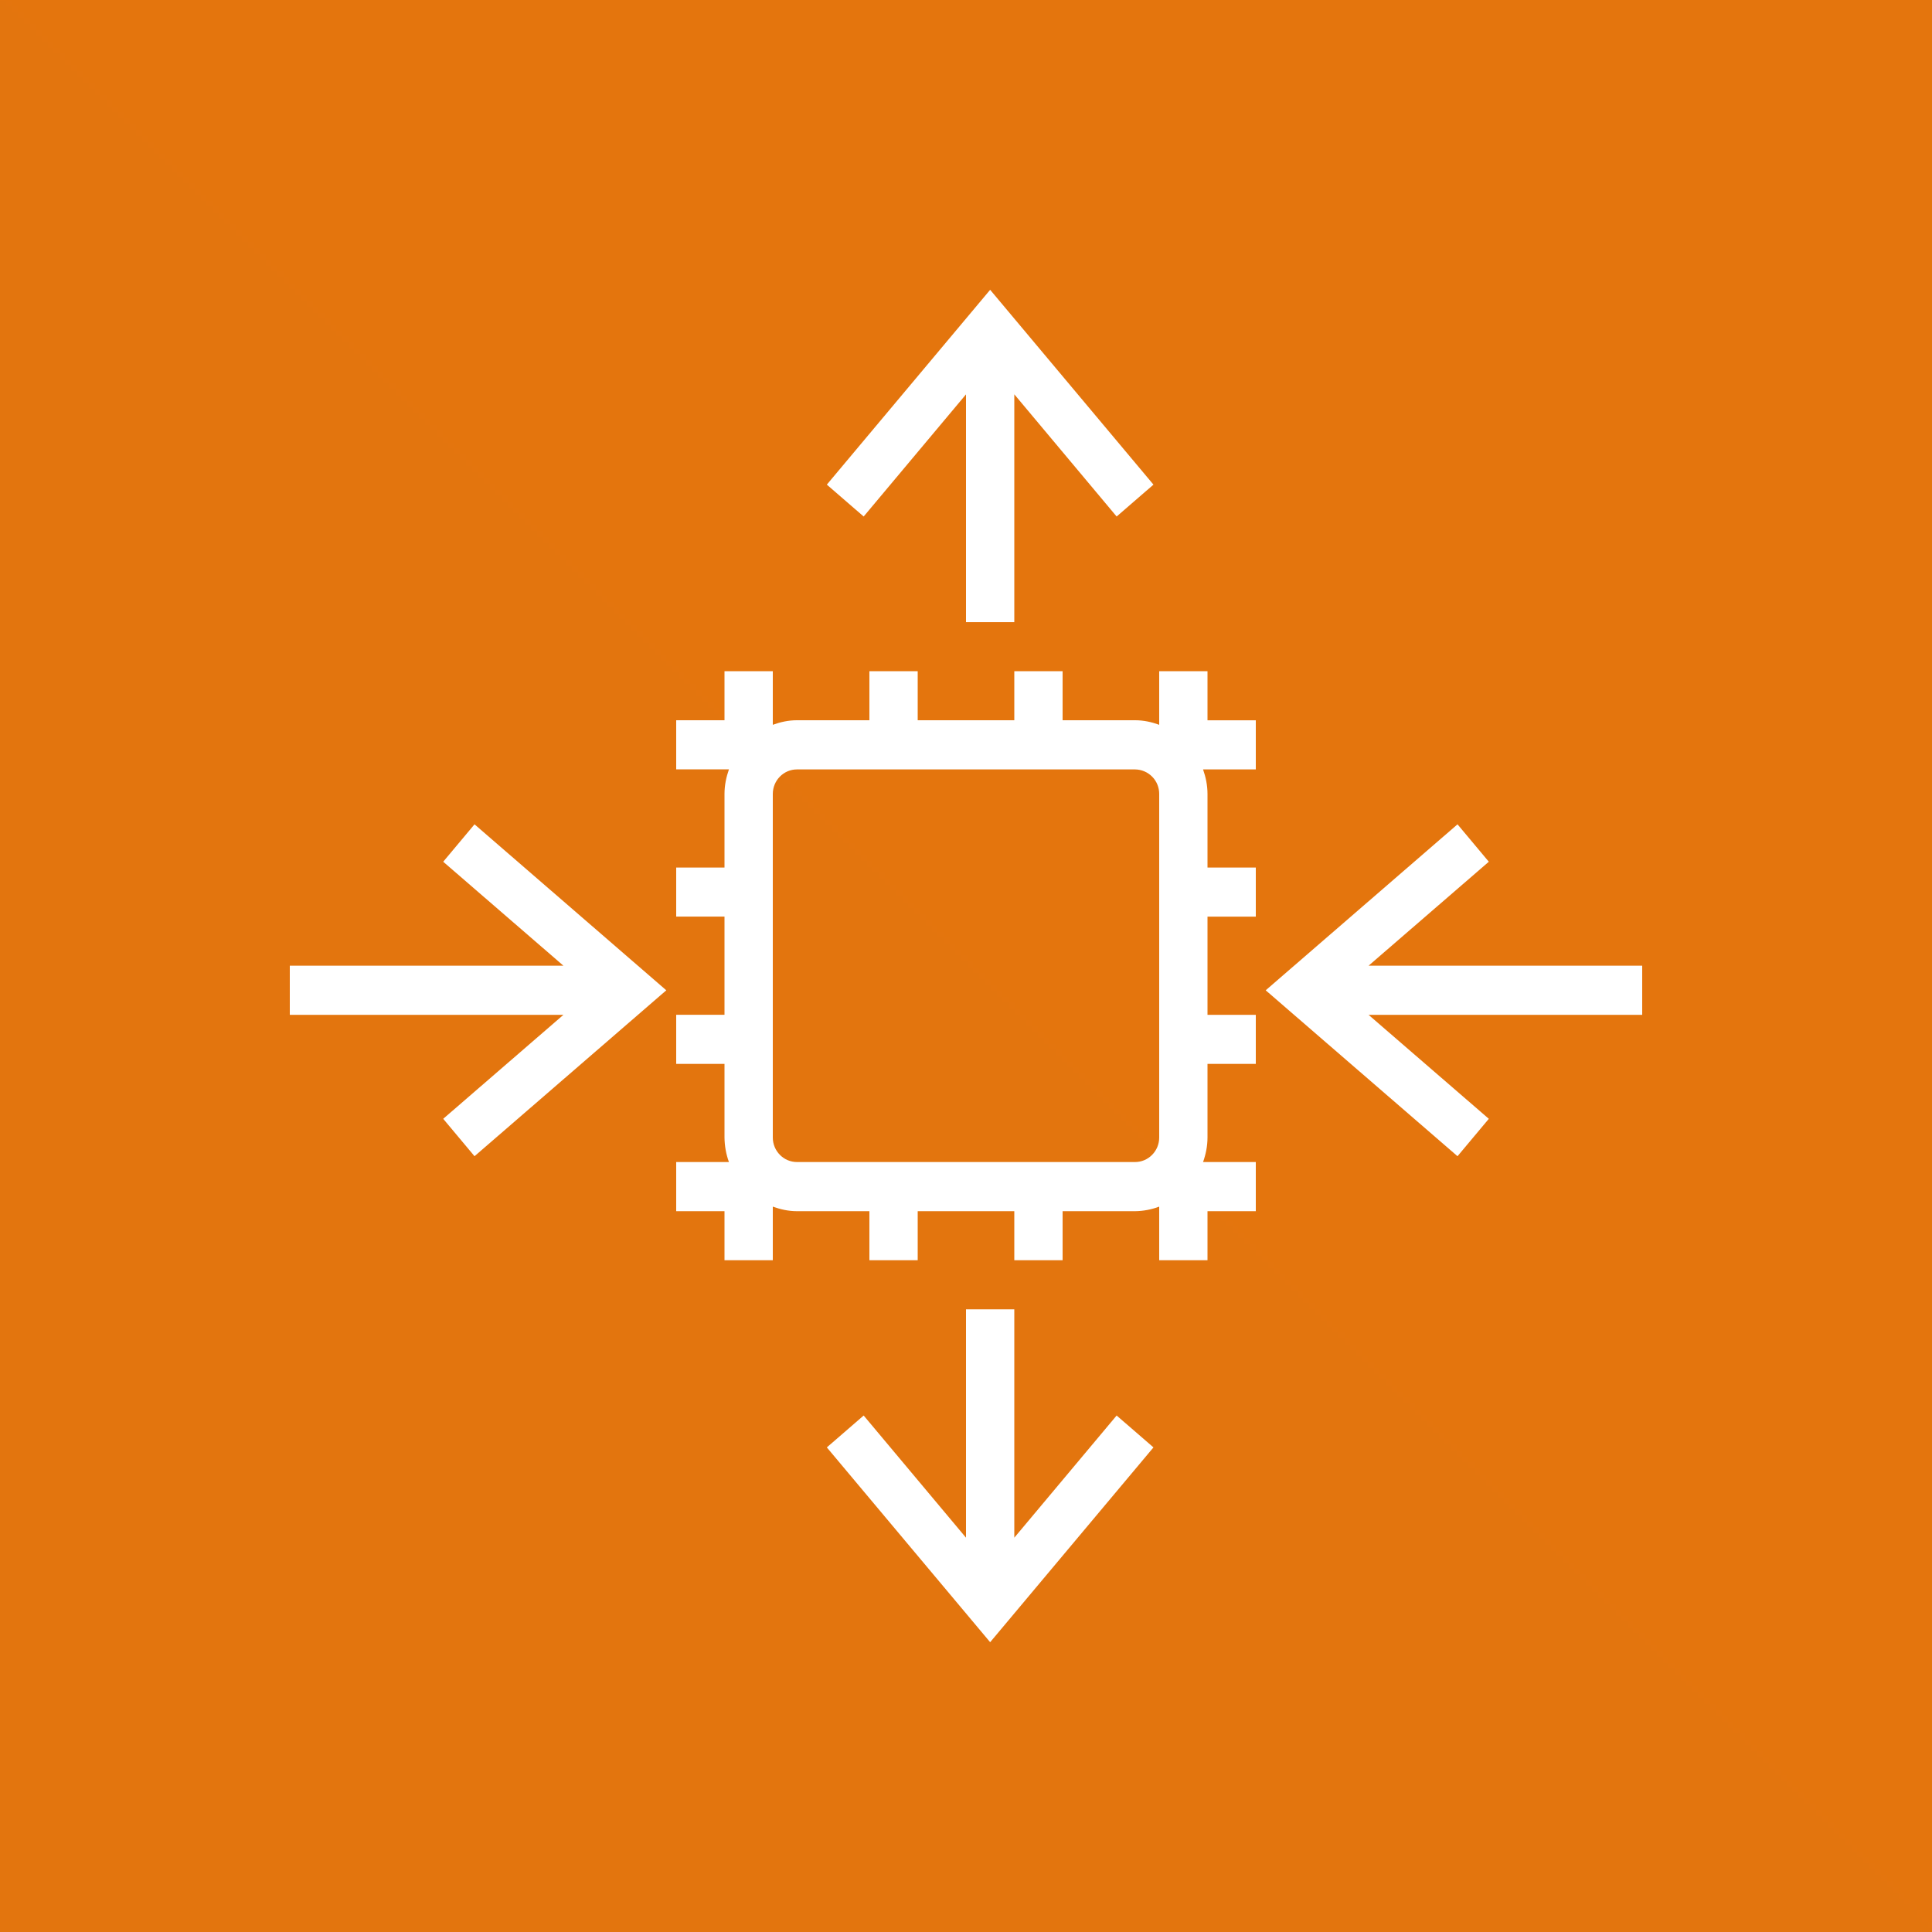 <svg width="64" height="64" viewBox="0 0 64 64" fill="none" xmlns="http://www.w3.org/2000/svg">
<rect x="0" y="0" width="64" height="64" fill="#333333" stroke="none"/>
<g clip-path="url(#clip0_7417_660)">
<path fill-rule="evenodd" clip-rule="evenodd" d="M0 0H64V64H0V0Z" fill="url(#paint0_linear_7417_660)"/>
<path fill-rule="evenodd" clip-rule="evenodd" d="M38.4 28.739V26.301C38.401 26.087 38.318 25.881 38.168 25.729C38.018 25.577 37.814 25.49 37.6 25.488H26.4C25.96 25.488 25.6 25.851 25.6 26.301V37.682C25.6 38.13 25.96 38.494 26.4 38.494H37.6C38.04 38.494 38.4 38.131 38.4 37.682V28.739ZM40 23.861H41.6V25.488H39.853C39.943 25.744 40 26.014 40 26.301V28.739H41.6V30.365H40V33.618H41.6V35.243H40V37.682C40 37.968 39.943 38.24 39.853 38.494H41.6V40.122H40V41.747H38.4V39.971C38.144 40.068 37.873 40.119 37.6 40.122H35.2V41.747H33.6V40.122H30.4V41.747H28.8V40.122H26.4C26.119 40.122 25.851 40.062 25.6 39.971V41.747H24V40.122H22.4V38.494H24.147C24.052 38.234 24.003 37.959 24 37.682V35.243H22.4V33.616H24V30.363H22.4V28.738H24V26.299C24 26.011 24.058 25.741 24.147 25.486H22.4V23.859H24V22.234H25.6V24.01C25.851 23.918 26.119 23.859 26.4 23.859H28.8V22.234H30.4V23.859H33.6V22.234H35.2V23.859H37.6C37.882 23.859 38.149 23.918 38.4 24.01V22.234H40V23.859V23.861ZM33.6 50.938V43.373H32V50.938L28.61 46.891L27.39 47.947L32.8 54.4L38.21 47.947L36.99 46.891L33.6 50.938ZM14.682 28.546L18.664 31.99H9.6V33.618H18.664L14.682 37.062L15.719 38.301L22.072 32.805L15.719 27.307L14.682 28.546ZM54.4 31.99H45.336L49.319 28.546L48.282 27.307L41.928 32.805L48.282 38.301L49.319 37.062L45.336 33.618H54.4V31.99ZM28.61 17.11L27.39 16.054L32.8 9.6L38.21 16.054L36.99 17.11L33.6 13.062V20.61H32V13.064L28.61 17.11Z" fill="white"/>
</g>
<defs>
<linearGradient id="paint0_linear_7417_660" x1="0" y1="6400" x2="6400" y2="0" gradientUnits="userSpaceOnUse">
<stop stop-color="#C8511B"/>
<stop offset="1" stop-color="#FF9900"/>
</linearGradient>
<clipPath id="clip0_7417_660">
<rect width="64" height="64" fill="white"/>
</clipPath>
</defs>
</svg>
